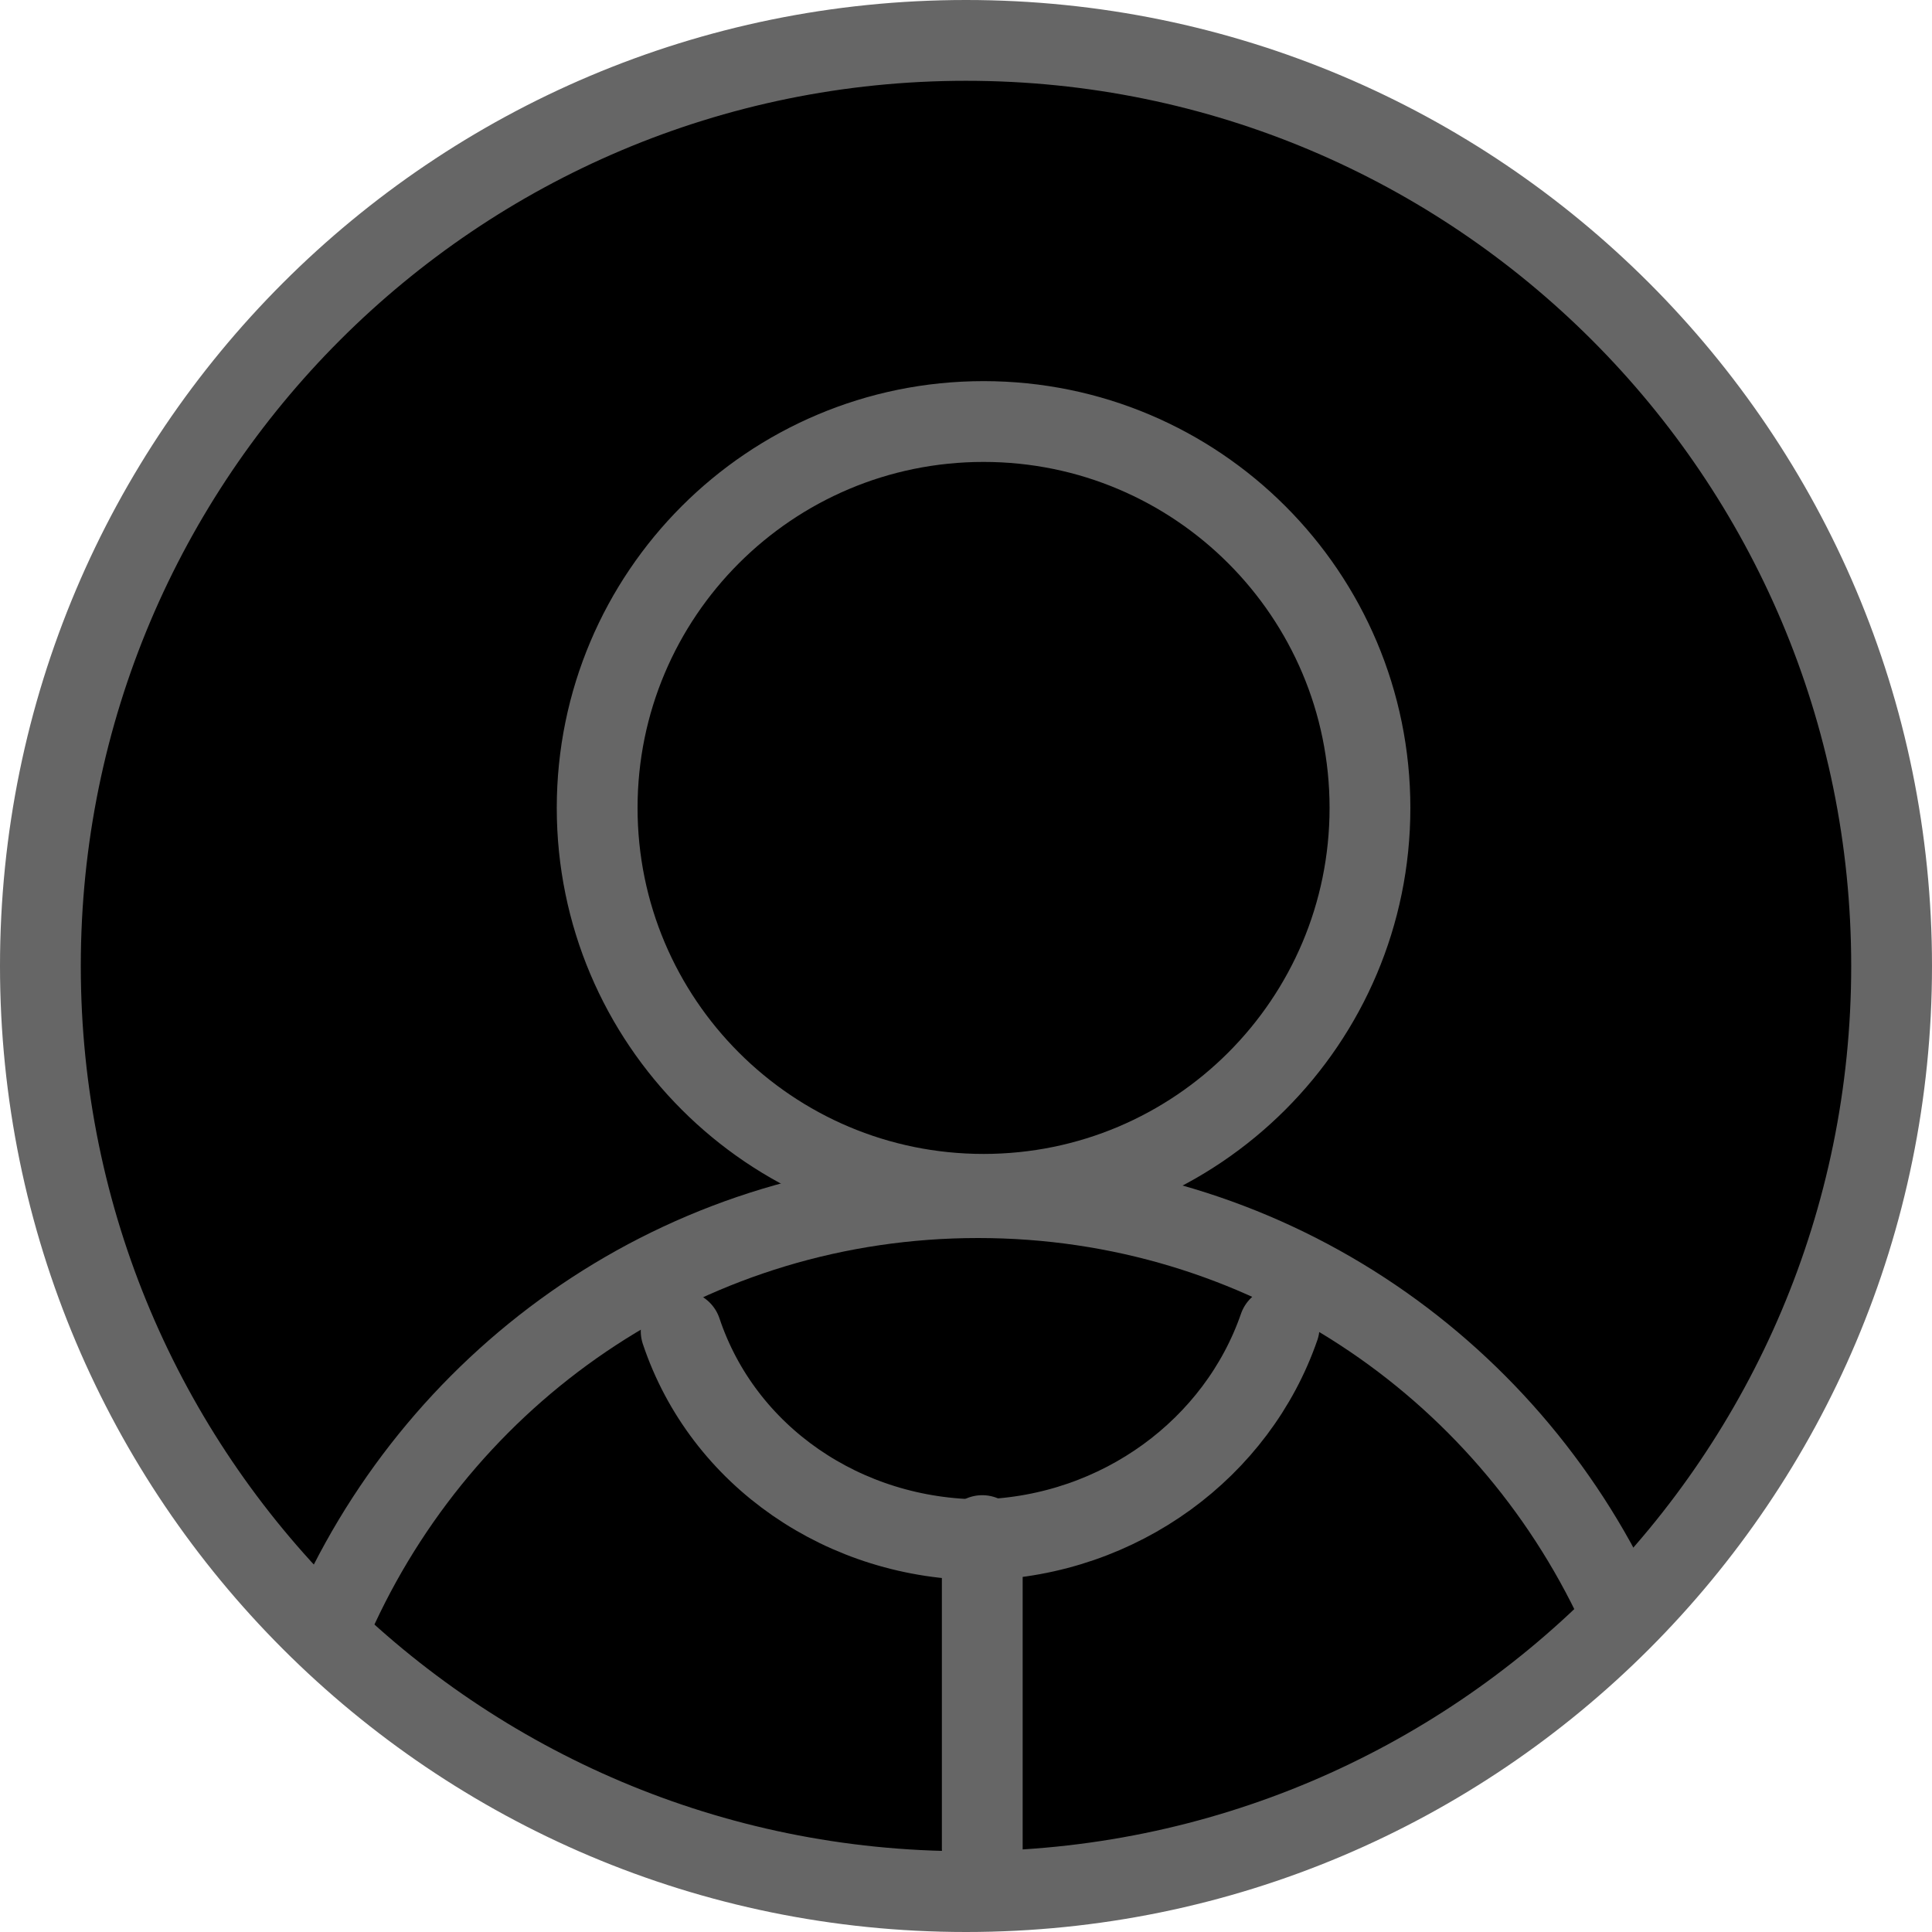 <svg viewBox="0 0 55 55" xmlns="http://www.w3.org/2000/svg">
<path d="M53.85 27.5C53.85 42.053 42.053 53.85 27.5 53.85C12.947 53.85 1.15 42.053 1.15 27.5C1.15 12.947 12.947 1.15 27.5 1.15C42.053 1.15 53.85 12.947 53.85 27.5Z" stroke="#666666" stroke-width="2.3" stroke-miterlimit="10" stroke-linecap="round" stroke-linejoin="round"/>
<path d="M28 34C34.075 34 39 29.075 39 23C39 16.925 34.075 12 28 12C21.925 12 17 16.925 17 23C17 29.075 21.925 34 28 34Z" stroke="#666666" stroke-width="2.3" stroke-miterlimit="10" stroke-linecap="round" stroke-linejoin="round"/>
<path d="M46.058 45.735C42.844 38.845 35.939 34.094 27.844 34.094C19.748 34.094 12.844 38.845 9.629 45.735" stroke="#666666" stroke-width="2.3" stroke-miterlimit="10" stroke-linecap="round" stroke-linejoin="round"/>
<path d="M36.415 37.776C35.224 41.221 31.891 43.715 27.962 43.834C24.034 43.834 20.582 41.458 19.391 37.895" stroke="#666666" stroke-width="2.3" stroke-miterlimit="10" stroke-linecap="round" stroke-linejoin="round"/>
<path d="M27.963 43.715V52.624" stroke="#666666" stroke-width="2.3" stroke-miterlimit="10" stroke-linecap="round" stroke-linejoin="round"/>
</svg>
